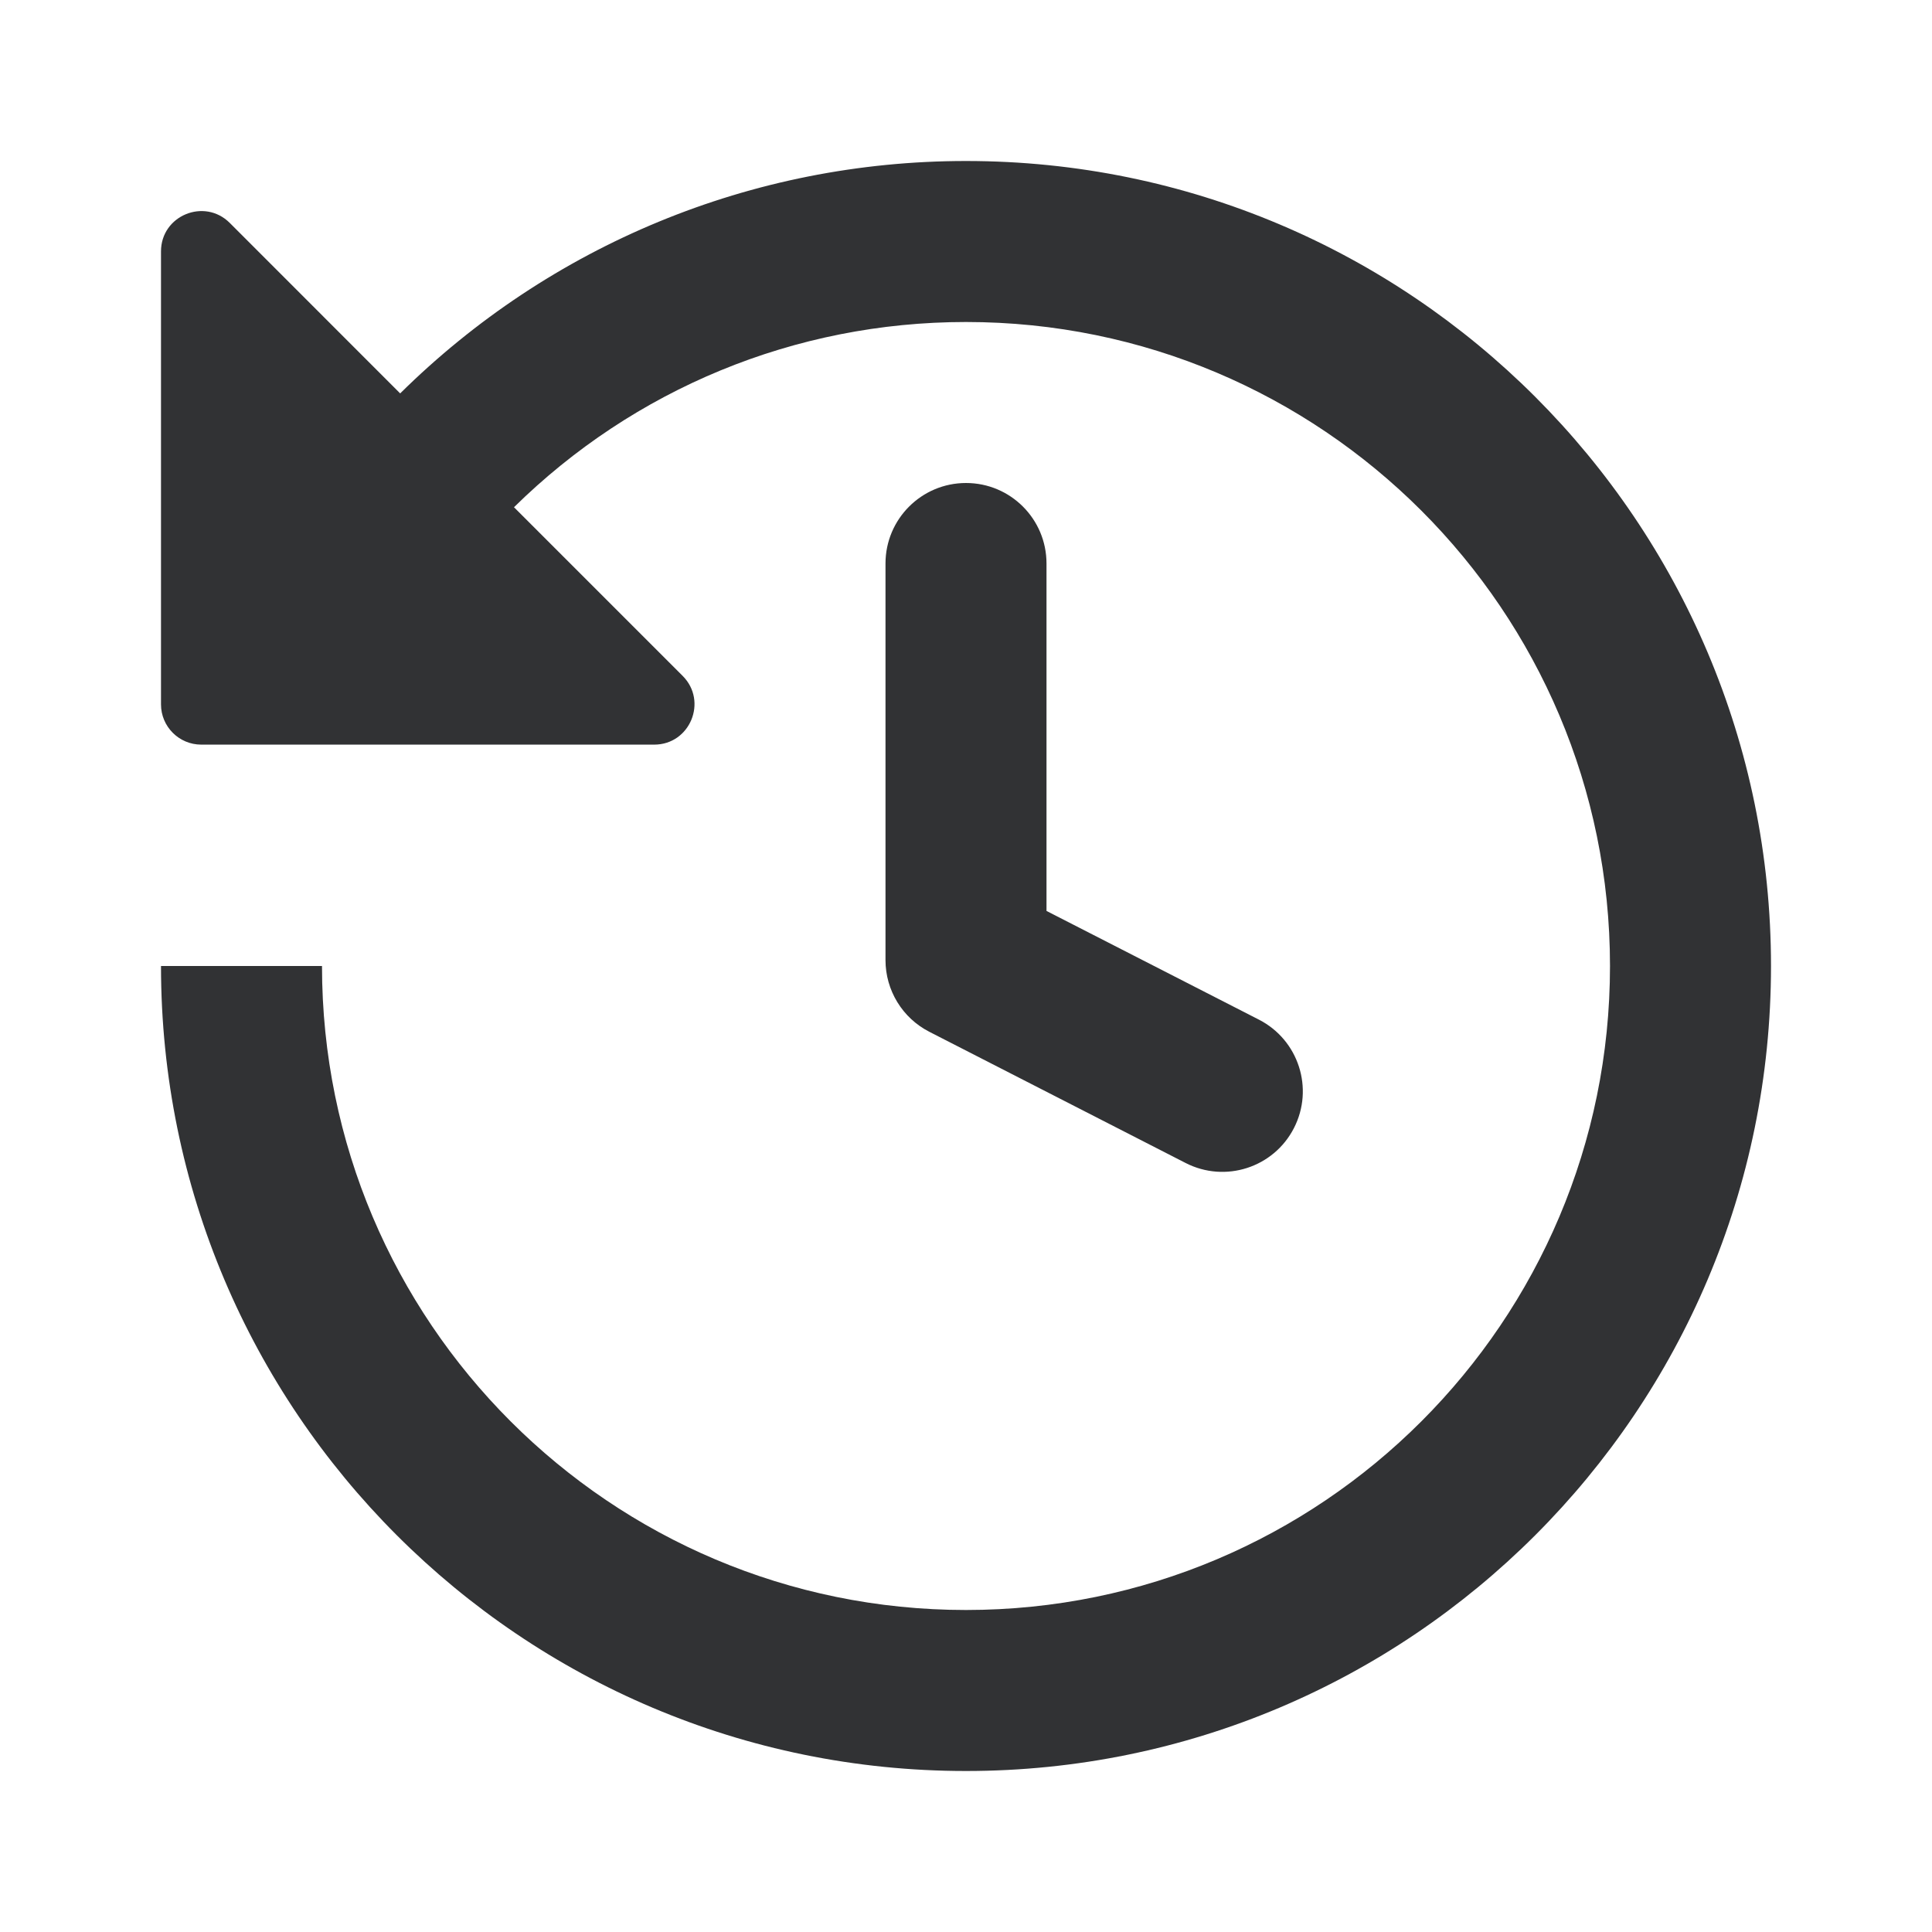 <svg width="24" height="24" viewBox="0 0 24 24" fill="none" xmlns="http://www.w3.org/2000/svg">
<path fill-rule="evenodd" clip-rule="evenodd" d="M6.385 6.301C7.873 4.836 9.87 4 12 4C16.418 4 20 7.582 20 12C20 16.418 16.418 20 12 20C7.582 20 4 16.418 4 12H2C2 17.523 6.477 22 12 22C17.523 22 22 17.523 22 12C22 6.478 17.522 2 12 2C9.334 2 6.83 3.05 4.971 4.887L2.854 2.769C2.539 2.455 2 2.677 2 3.123V8.75C2 9.026 2.224 9.25 2.5 9.25H8.127C8.572 9.25 8.795 8.711 8.48 8.396L6.385 6.301ZM13 7C13 6.448 12.553 6 12 6C11.448 6 11 6.448 11 7V11.927C11 12.302 11.21 12.646 11.544 12.817L14.728 14.447C15.22 14.699 15.822 14.505 16.074 14.013C16.326 13.521 16.131 12.919 15.64 12.667L13 11.316V7Z" fill="#313234"/>
</svg>
